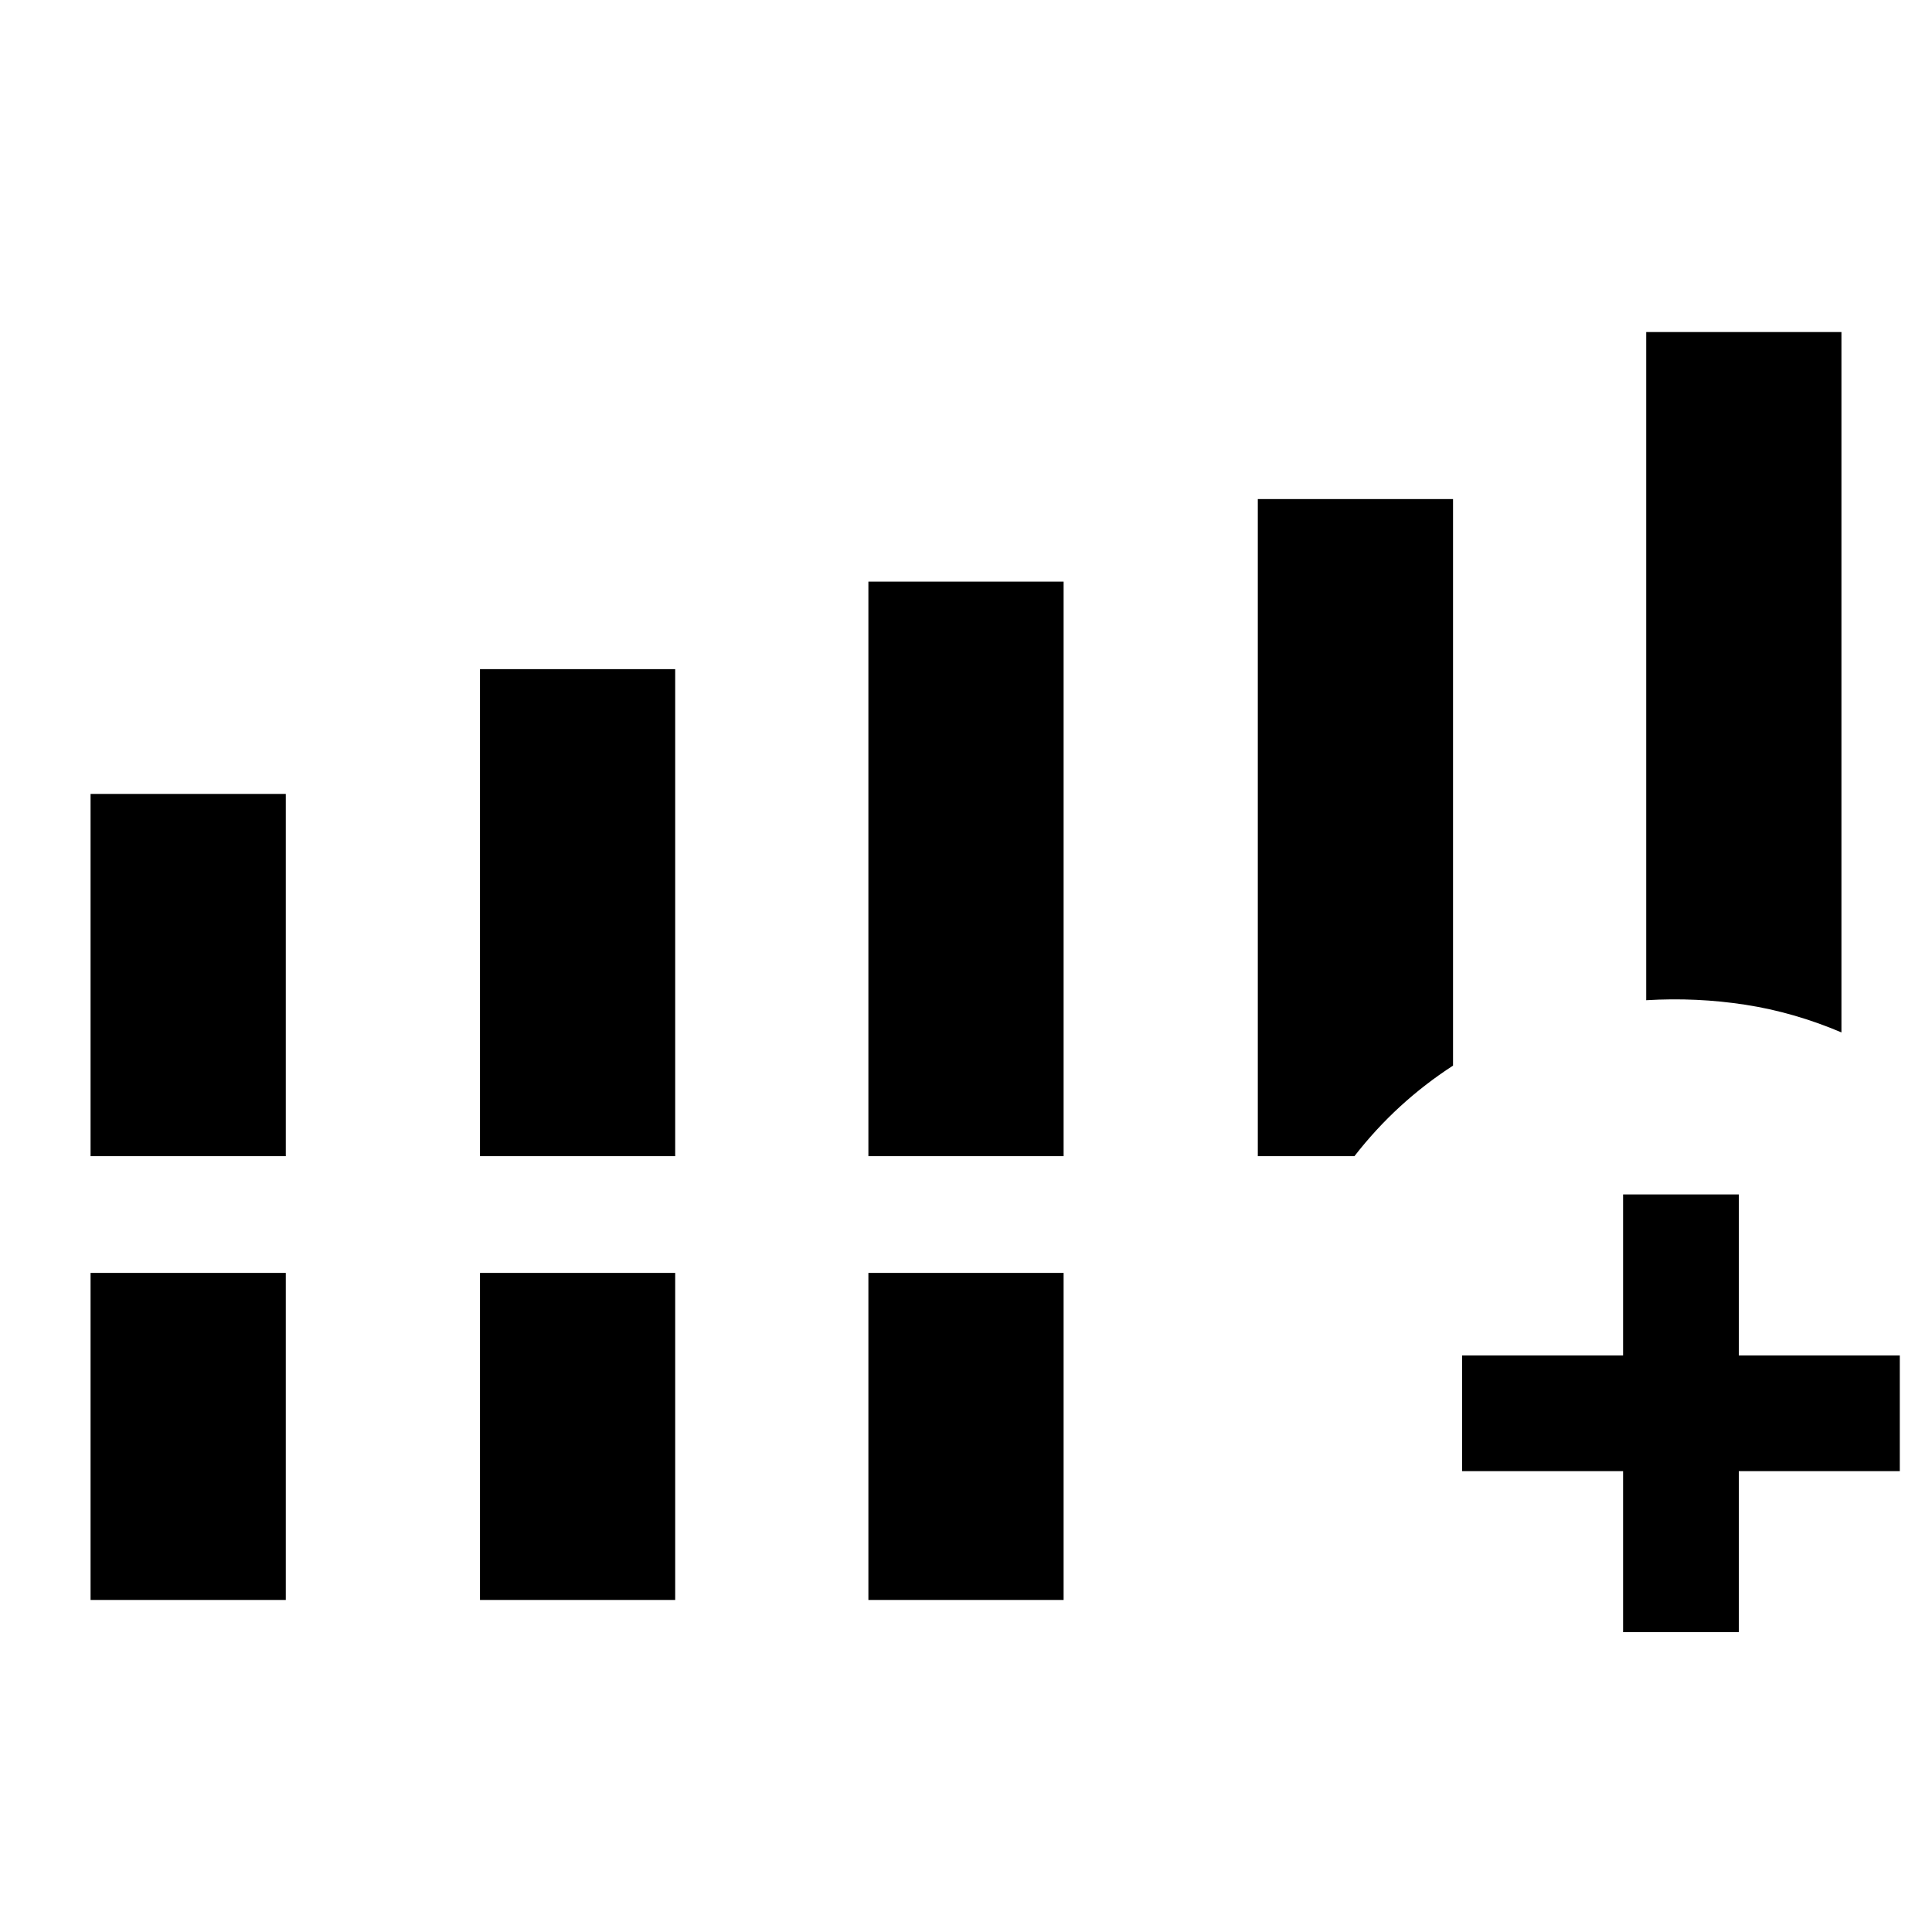 <svg xmlns="http://www.w3.org/2000/svg" height="48" viewBox="0 -960 960 960" width="48"><path d="M45-385.5v-180h97v180H45Zm193.5 0v-242h97v242h-97Zm193 0V-671h97v285.5h-97ZM45-165v-162.5h97V-165H45Zm193.5 0v-162.5h97V-165h-97Zm193 0v-162.5h97V-165h-97ZM818-463v-332h97v348q-23.5-10-47.75-13.75T818-463Zm-96 32.5q-14.05 9.11-26.28 20.31Q683.5-399 673-385.5h-48V-712h97v281.5ZM806.5-149v-80h-80v-57.5h80v-80H864v80h80v57.5h-80v80h-57.5Z"/></svg>